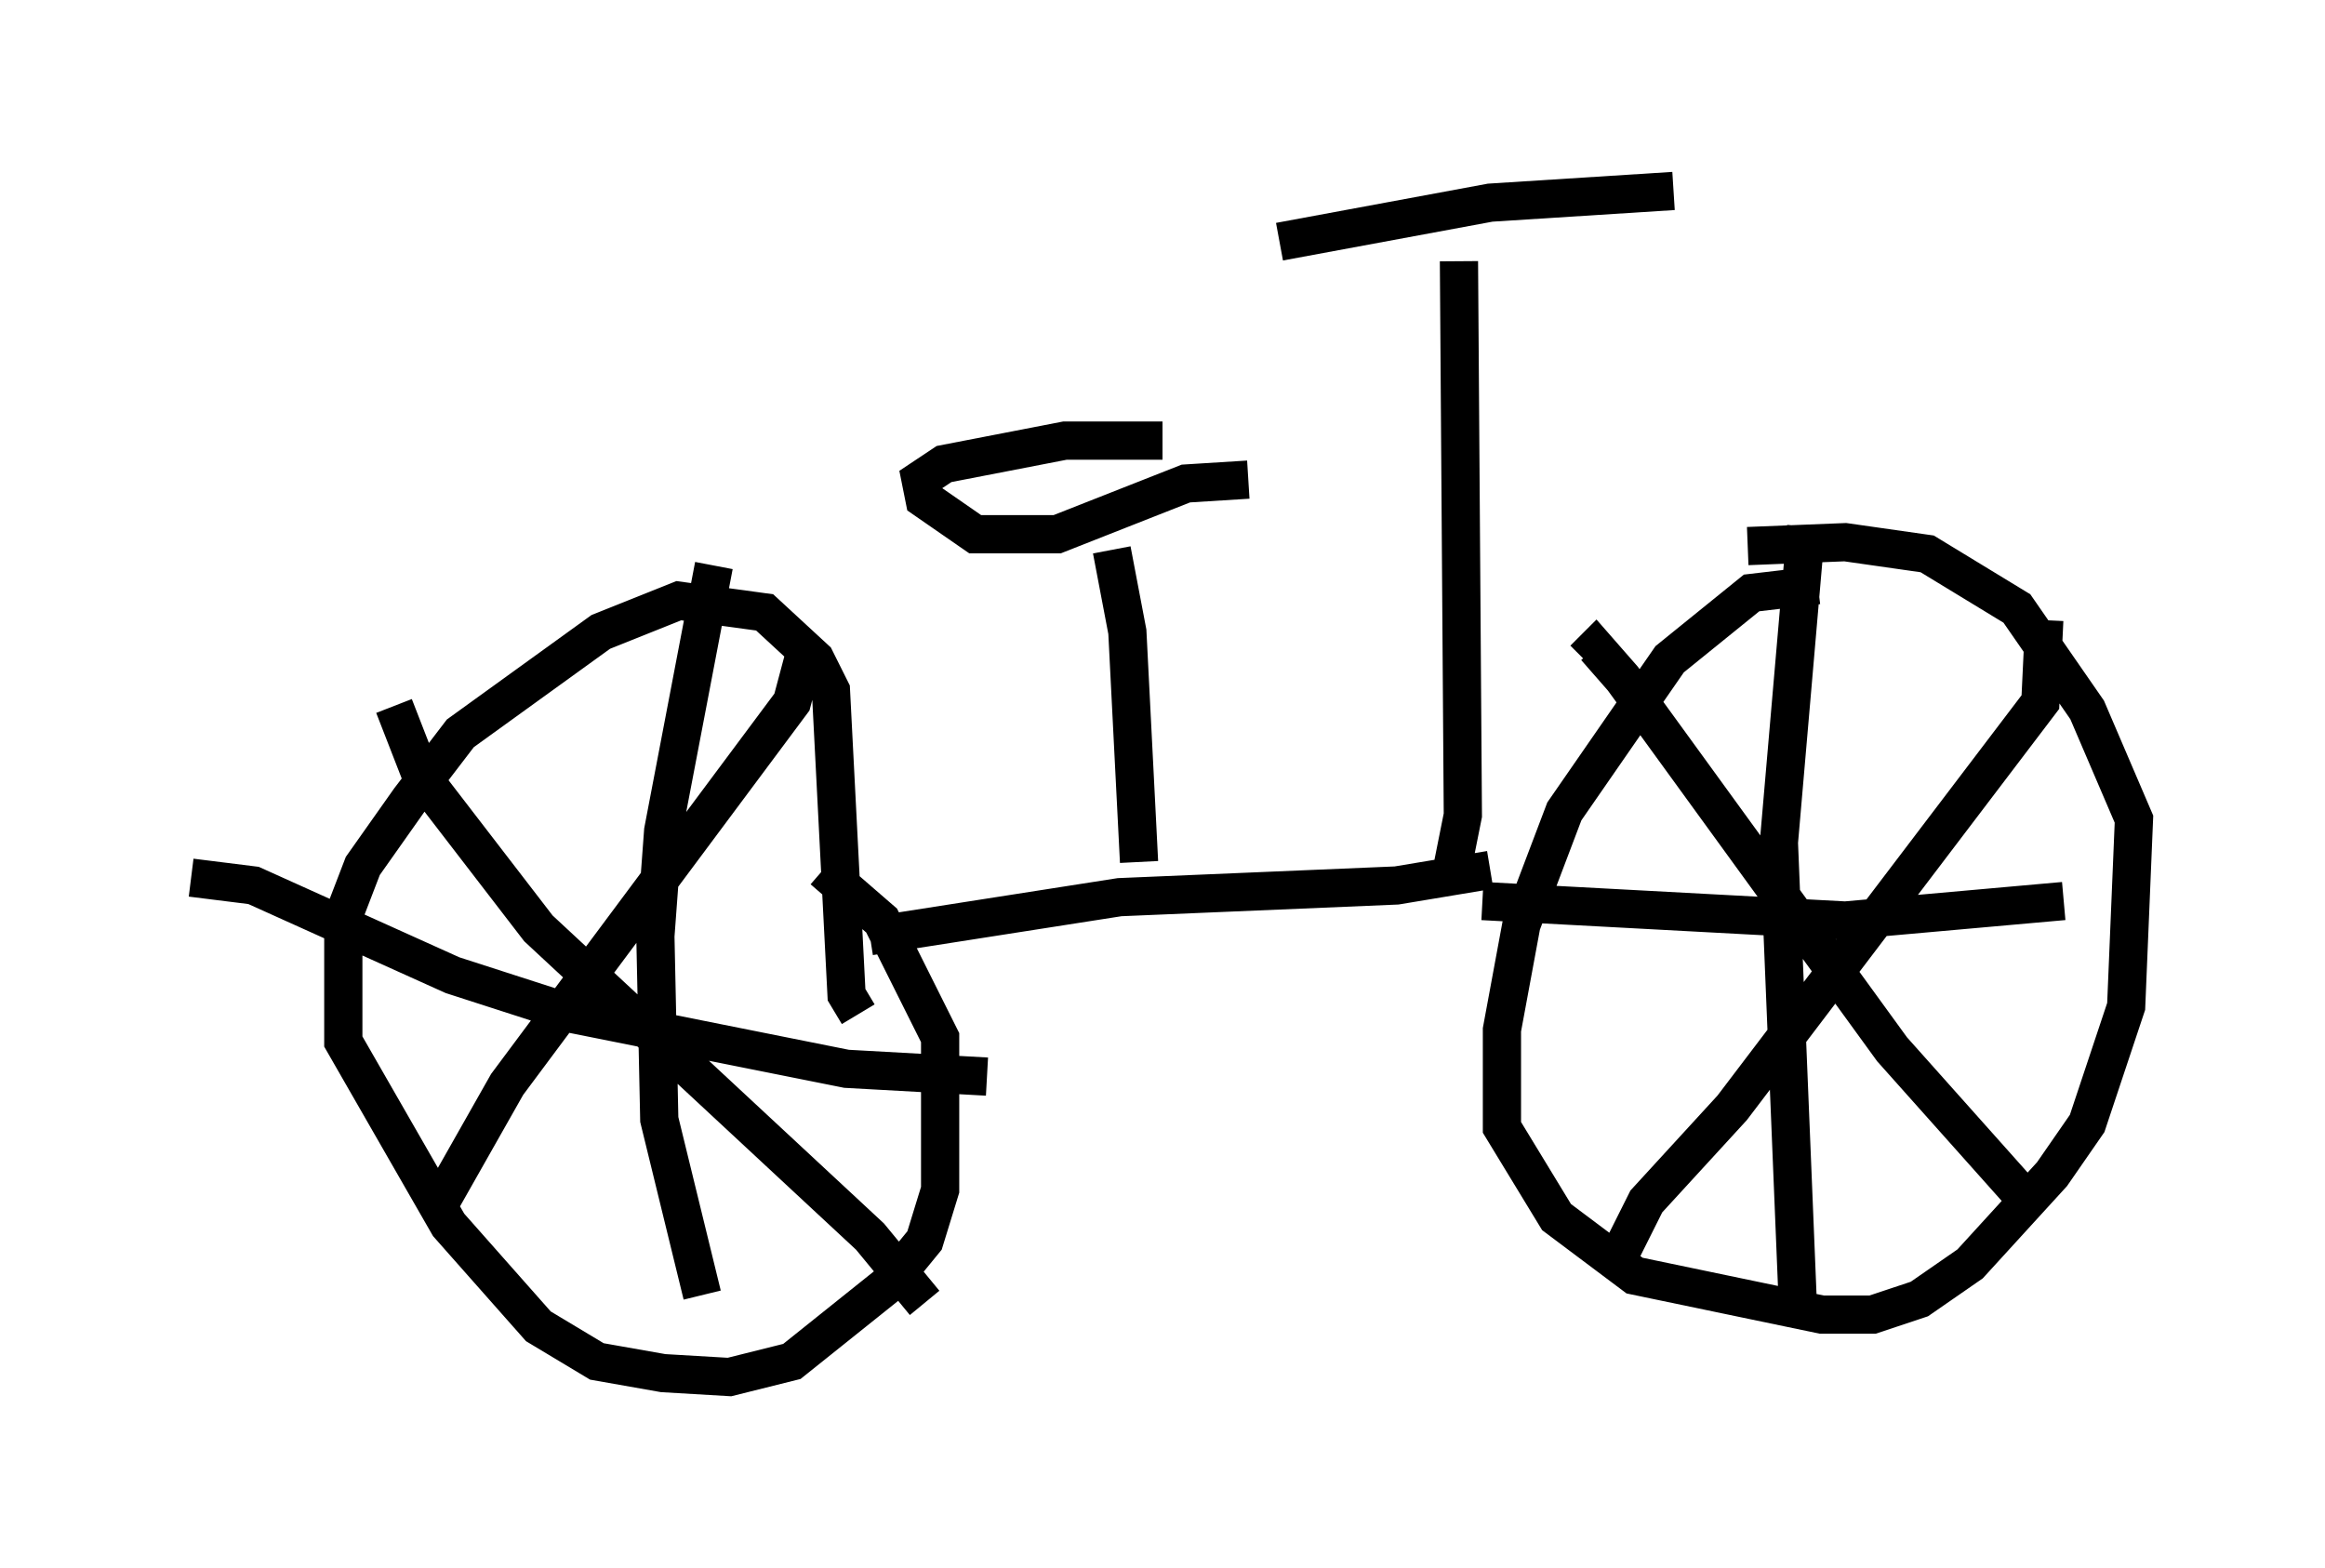 <?xml version="1.0" encoding="utf-8" ?>
<svg baseProfile="full" height="41.034" version="1.1" width="60.838" xmlns="http://www.w3.org/2000/svg" xmlns:ev="http://www.w3.org/2001/xml-events" xmlns:xlink="http://www.w3.org/1999/xlink"><defs /><rect fill="white" height="41.034" width="60.838" x="0" y="0" /><path d="M48.794, 15.719 m-1.225, -0.408 l-1.735, 0.204 -2.144, 1.735 l-2.756, 3.981 -1.123, 2.96 l-0.51, 2.756 0.0, 2.552 l1.429, 2.348 2.042, 1.531 l4.9, 1.021 1.327, 0.0 l1.225, -0.408 1.327, -0.919 l2.144, -2.348 0.919, -1.327 l1.021, -3.063 0.204, -4.9 l-1.225, -2.858 -1.838, -2.654 l-2.348, -1.429 -2.144, -0.306 l-2.552, 0.102 m-6.738, 8.473 l-2.45, 0.408 -7.248, 0.306 l-6.533, 1.021 m-0.306, 2.042 l-0.306, -0.51 -0.408, -7.963 l-0.408, -0.817 -1.327, -1.225 l-2.246, -0.306 -2.042, 0.817 l-3.675, 2.654 -1.327, 1.735 l-1.225, 1.735 -0.51, 1.327 l0.0, 3.267 2.756, 4.798 l2.348, 2.654 1.531, 0.919 l1.735, 0.306 1.735, 0.102 l1.633, -0.408 2.552, -2.042 l0.919, -1.123 0.408, -1.327 l0.0, -3.981 -1.531, -3.063 l-1.531, -1.327 m-2.858, -7.963 l-1.327, 6.942 -0.204, 2.756 l0.102, 4.798 1.123, 4.594 m7.452, -5.717 l-3.675, -0.204 -7.146, -1.429 l-3.165, -1.021 -5.206, -2.348 l-1.633, -0.204 m16.129, -6.125 l-0.408, 1.531 -7.452, 10.004 l-1.735, 3.063 m-1.225, -12.965 l0.715, 1.838 3.063, 3.981 l8.677, 8.065 1.429, 1.735 m29.298, -17.865 l-0.102, 2.144 -8.065, 10.617 l-2.246, 2.45 -0.613, 1.225 m10.413, -1.429 l-3.369, -3.777 -7.044, -9.698 l-0.715, -0.817 -0.306, 0.306 m12.556, 6.329 l-5.717, 0.51 -9.494, -0.51 m8.473, -9.8 l-0.715, 8.269 0.51, 12.454 m-9.086, -11.638 l0.306, -1.531 -0.102, -14.496 m5.615, -1.838 l-4.798, 0.306 -5.513, 1.021 m-3.675, 16.231 l-0.306, -6.023 -0.408, -2.144 m3.573, -1.838 l-1.633, 0.102 -3.369, 1.327 l-2.144, 0.0 -1.327, -0.919 l-0.102, -0.51 0.613, -0.408 l3.165, -0.613 2.552, 0.0 " fill="none" stroke="black" stroke-width="1" /></svg>